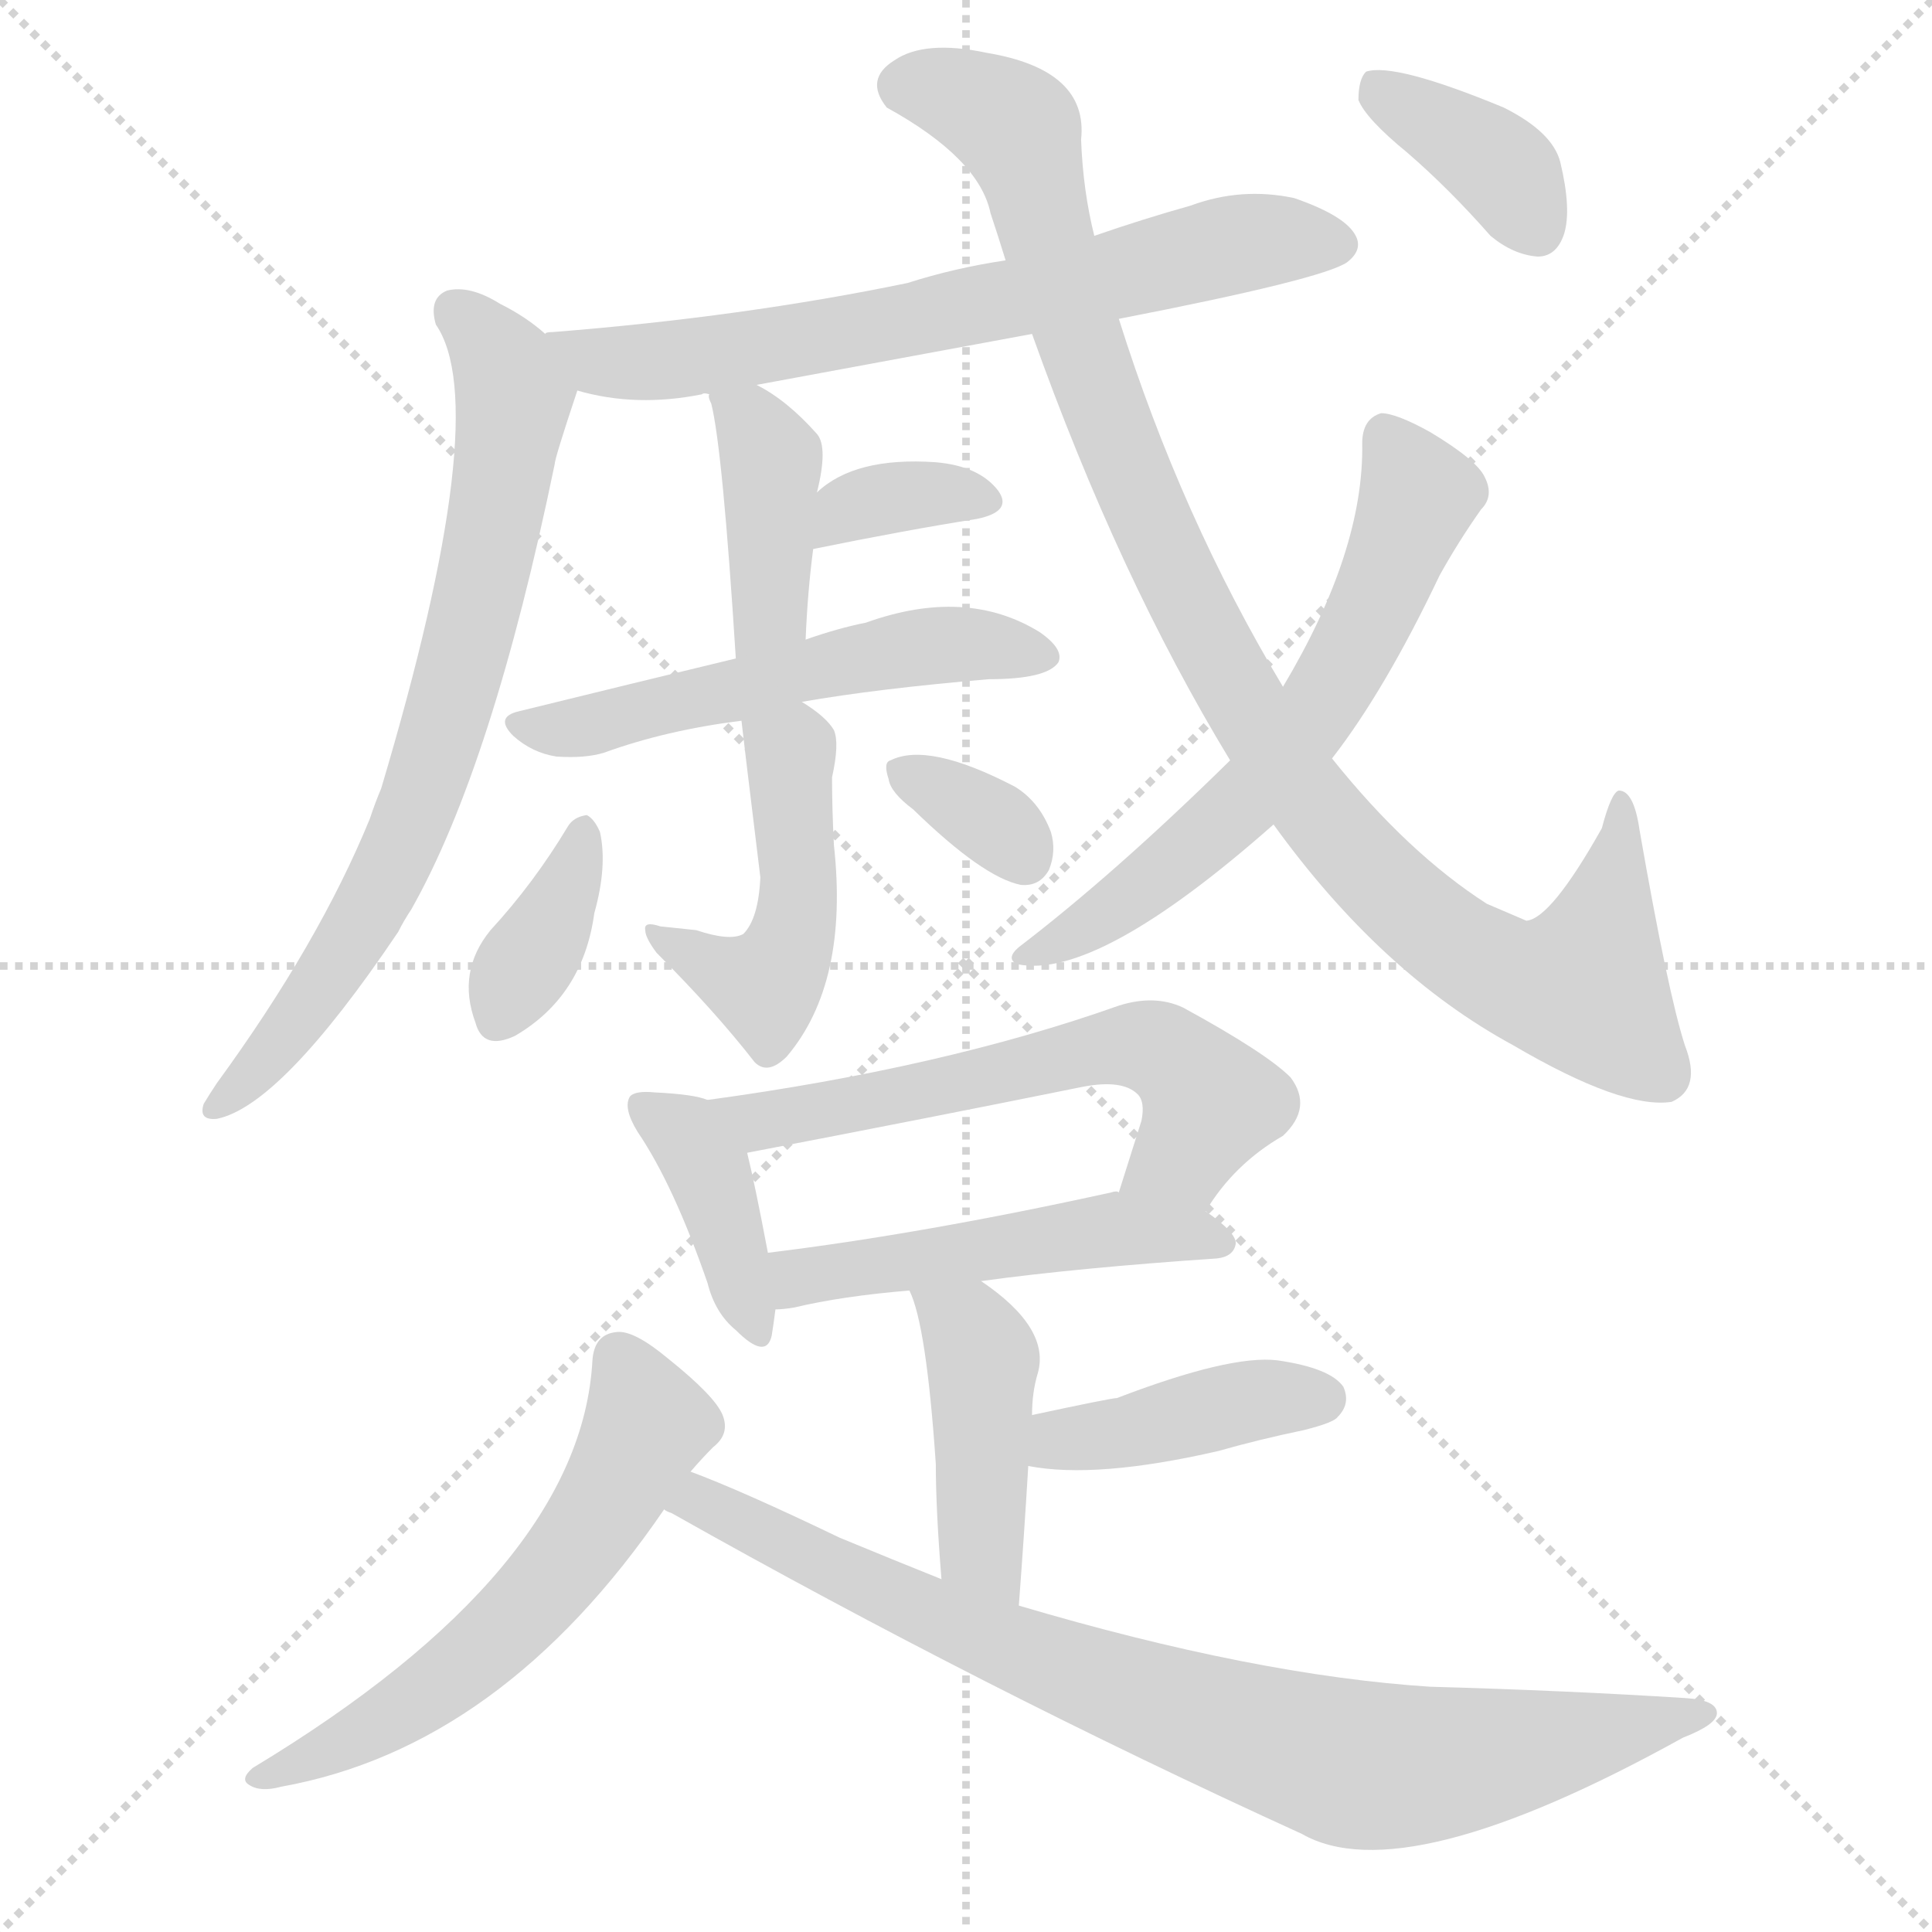 <svg xmlns="http://www.w3.org/2000/svg" version="1.1" viewBox="0 0 1024 1024">
  <g stroke="lightgray" stroke-dasharray="1,1" stroke-width="1" transform="scale(4, 4)">
    <line x1="0" y1="0" x2="256" y2="256" />
    <line x1="256" y1="0" x2="0" y2="256" />
    <line x1="128" y1="0" x2="128" y2="256" />
    <line x1="0" y1="128" x2="256" y2="128" />
  </g>
  <g transform="scale(1.0, -1.0) translate(0.0, -889.00)">
    <style type="text/css">
      
        @keyframes keyframes0 {
          from {
            stroke: blue;
            stroke-dashoffset: 680;
            stroke-width: 128;
          }
          69% {
            animation-timing-function: step-end;
            stroke: blue;
            stroke-dashoffset: 0;
            stroke-width: 128;
          }
          to {
            stroke: black;
            stroke-width: 1024;
          }
        }
        #make-me-a-hanzi-animation-0 {
          animation: keyframes0 0.803s both;
          animation-delay: 0s;
          animation-timing-function: linear;
        }
      
        @keyframes keyframes1 {
          from {
            stroke: blue;
            stroke-dashoffset: 724;
            stroke-width: 128;
          }
          70% {
            animation-timing-function: step-end;
            stroke: blue;
            stroke-dashoffset: 0;
            stroke-width: 128;
          }
          to {
            stroke: black;
            stroke-width: 1024;
          }
        }
        #make-me-a-hanzi-animation-1 {
          animation: keyframes1 0.839s both;
          animation-delay: 0.803s;
          animation-timing-function: linear;
        }
      
        @keyframes keyframes2 {
          from {
            stroke: blue;
            stroke-dashoffset: 399;
            stroke-width: 128;
          }
          56% {
            animation-timing-function: step-end;
            stroke: blue;
            stroke-dashoffset: 0;
            stroke-width: 128;
          }
          to {
            stroke: black;
            stroke-width: 1024;
          }
        }
        #make-me-a-hanzi-animation-2 {
          animation: keyframes2 0.575s both;
          animation-delay: 1.643s;
          animation-timing-function: linear;
        }
      
        @keyframes keyframes3 {
          from {
            stroke: blue;
            stroke-dashoffset: 347;
            stroke-width: 128;
          }
          53% {
            animation-timing-function: step-end;
            stroke: blue;
            stroke-dashoffset: 0;
            stroke-width: 128;
          }
          to {
            stroke: black;
            stroke-width: 1024;
          }
        }
        #make-me-a-hanzi-animation-3 {
          animation: keyframes3 0.532s both;
          animation-delay: 2.217s;
          animation-timing-function: linear;
        }
      
        @keyframes keyframes4 {
          from {
            stroke: blue;
            stroke-dashoffset: 532;
            stroke-width: 128;
          }
          63% {
            animation-timing-function: step-end;
            stroke: blue;
            stroke-dashoffset: 0;
            stroke-width: 128;
          }
          to {
            stroke: black;
            stroke-width: 1024;
          }
        }
        #make-me-a-hanzi-animation-4 {
          animation: keyframes4 0.683s both;
          animation-delay: 2.75s;
          animation-timing-function: linear;
        }
      
        @keyframes keyframes5 {
          from {
            stroke: blue;
            stroke-dashoffset: 473;
            stroke-width: 128;
          }
          61% {
            animation-timing-function: step-end;
            stroke: blue;
            stroke-dashoffset: 0;
            stroke-width: 128;
          }
          to {
            stroke: black;
            stroke-width: 1024;
          }
        }
        #make-me-a-hanzi-animation-5 {
          animation: keyframes5 0.635s both;
          animation-delay: 3.433s;
          animation-timing-function: linear;
        }
      
        @keyframes keyframes6 {
          from {
            stroke: blue;
            stroke-dashoffset: 365;
            stroke-width: 128;
          }
          54% {
            animation-timing-function: step-end;
            stroke: blue;
            stroke-dashoffset: 0;
            stroke-width: 128;
          }
          to {
            stroke: black;
            stroke-width: 1024;
          }
        }
        #make-me-a-hanzi-animation-6 {
          animation: keyframes6 0.547s both;
          animation-delay: 4.068s;
          animation-timing-function: linear;
        }
      
        @keyframes keyframes7 {
          from {
            stroke: blue;
            stroke-dashoffset: 336;
            stroke-width: 128;
          }
          52% {
            animation-timing-function: step-end;
            stroke: blue;
            stroke-dashoffset: 0;
            stroke-width: 128;
          }
          to {
            stroke: black;
            stroke-width: 1024;
          }
        }
        #make-me-a-hanzi-animation-7 {
          animation: keyframes7 0.523s both;
          animation-delay: 4.615s;
          animation-timing-function: linear;
        }
      
        @keyframes keyframes8 {
          from {
            stroke: blue;
            stroke-dashoffset: 994;
            stroke-width: 128;
          }
          76% {
            animation-timing-function: step-end;
            stroke: blue;
            stroke-dashoffset: 0;
            stroke-width: 128;
          }
          to {
            stroke: black;
            stroke-width: 1024;
          }
        }
        #make-me-a-hanzi-animation-8 {
          animation: keyframes8 1.059s both;
          animation-delay: 5.138s;
          animation-timing-function: linear;
        }
      
        @keyframes keyframes9 {
          from {
            stroke: blue;
            stroke-dashoffset: 623;
            stroke-width: 128;
          }
          67% {
            animation-timing-function: step-end;
            stroke: blue;
            stroke-dashoffset: 0;
            stroke-width: 128;
          }
          to {
            stroke: black;
            stroke-width: 1024;
          }
        }
        #make-me-a-hanzi-animation-9 {
          animation: keyframes9 0.757s both;
          animation-delay: 6.197s;
          animation-timing-function: linear;
        }
      
        @keyframes keyframes10 {
          from {
            stroke: blue;
            stroke-dashoffset: 372;
            stroke-width: 128;
          }
          55% {
            animation-timing-function: step-end;
            stroke: blue;
            stroke-dashoffset: 0;
            stroke-width: 128;
          }
          to {
            stroke: black;
            stroke-width: 1024;
          }
        }
        #make-me-a-hanzi-animation-10 {
          animation: keyframes10 0.553s both;
          animation-delay: 6.954s;
          animation-timing-function: linear;
        }
      
        @keyframes keyframes11 {
          from {
            stroke: blue;
            stroke-dashoffset: 393;
            stroke-width: 128;
          }
          56% {
            animation-timing-function: step-end;
            stroke: blue;
            stroke-dashoffset: 0;
            stroke-width: 128;
          }
          to {
            stroke: black;
            stroke-width: 1024;
          }
        }
        #make-me-a-hanzi-animation-11 {
          animation: keyframes11 0.57s both;
          animation-delay: 7.507s;
          animation-timing-function: linear;
        }
      
        @keyframes keyframes12 {
          from {
            stroke: blue;
            stroke-dashoffset: 593;
            stroke-width: 128;
          }
          66% {
            animation-timing-function: step-end;
            stroke: blue;
            stroke-dashoffset: 0;
            stroke-width: 128;
          }
          to {
            stroke: black;
            stroke-width: 1024;
          }
        }
        #make-me-a-hanzi-animation-12 {
          animation: keyframes12 0.733s both;
          animation-delay: 8.076s;
          animation-timing-function: linear;
        }
      
        @keyframes keyframes13 {
          from {
            stroke: blue;
            stroke-dashoffset: 494;
            stroke-width: 128;
          }
          62% {
            animation-timing-function: step-end;
            stroke: blue;
            stroke-dashoffset: 0;
            stroke-width: 128;
          }
          to {
            stroke: black;
            stroke-width: 1024;
          }
        }
        #make-me-a-hanzi-animation-13 {
          animation: keyframes13 0.652s both;
          animation-delay: 8.809s;
          animation-timing-function: linear;
        }
      
        @keyframes keyframes14 {
          from {
            stroke: blue;
            stroke-dashoffset: 430;
            stroke-width: 128;
          }
          58% {
            animation-timing-function: step-end;
            stroke: blue;
            stroke-dashoffset: 0;
            stroke-width: 128;
          }
          to {
            stroke: black;
            stroke-width: 1024;
          }
        }
        #make-me-a-hanzi-animation-14 {
          animation: keyframes14 0.6s both;
          animation-delay: 9.461s;
          animation-timing-function: linear;
        }
      
        @keyframes keyframes15 {
          from {
            stroke: blue;
            stroke-dashoffset: 410;
            stroke-width: 128;
          }
          57% {
            animation-timing-function: step-end;
            stroke: blue;
            stroke-dashoffset: 0;
            stroke-width: 128;
          }
          to {
            stroke: black;
            stroke-width: 1024;
          }
        }
        #make-me-a-hanzi-animation-15 {
          animation: keyframes15 0.584s both;
          animation-delay: 10.061s;
          animation-timing-function: linear;
        }
      
        @keyframes keyframes16 {
          from {
            stroke: blue;
            stroke-dashoffset: 580;
            stroke-width: 128;
          }
          65% {
            animation-timing-function: step-end;
            stroke: blue;
            stroke-dashoffset: 0;
            stroke-width: 128;
          }
          to {
            stroke: black;
            stroke-width: 1024;
          }
        }
        #make-me-a-hanzi-animation-16 {
          animation: keyframes16 0.722s both;
          animation-delay: 10.645s;
          animation-timing-function: linear;
        }
      
        @keyframes keyframes17 {
          from {
            stroke: blue;
            stroke-dashoffset: 832;
            stroke-width: 128;
          }
          73% {
            animation-timing-function: step-end;
            stroke: blue;
            stroke-dashoffset: 0;
            stroke-width: 128;
          }
          to {
            stroke: black;
            stroke-width: 1024;
          }
        }
        #make-me-a-hanzi-animation-17 {
          animation: keyframes17 0.927s both;
          animation-delay: 11.367s;
          animation-timing-function: linear;
        }
      
    </style>
    
      <path d="M 401 685 Q 471 698 547 712 L 593 720 Q 701 741 714 750 Q 723 757 718 765 Q 712 775 686 784 Q 658 790 631 780 Q 606 773 580 764 L 533 751 Q 506 747 481 739 Q 394 721 293 713 Q 289 713 289 712 C 259 708 277 689 306 682 Q 337 673 372 680 Q 373 681 376 680 L 401 685 Z" fill="lightgray" />
    
      <path d="M 289 712 Q 279 721 265 728 Q 249 738 237 735 Q 227 731 231 717 Q 262 672 202 471 Q 199 464 196 455 Q 169 389 115 315 Q 111 309 108 304 Q 105 295 115 296 Q 149 303 211 395 Q 214 401 218 407 Q 261 483 294 643 Q 294 646 306 682 C 310 696 310 696 289 712 Z" fill="lightgray" />
    
      <path d="M 427 550 Q 428 575 431 598 L 433 628 Q 439 652 433 659 Q 417 677 401 685 C 375 699 372 701 376 680 Q 375 679 377 675 Q 383 651 390 540 C 392 510 426 520 427 550 Z" fill="lightgray" />
    
      <path d="M 431 598 Q 480 608 518 614 Q 537 618 529 629 Q 519 642 496 644 Q 453 647 433 628 C 410 608 402 592 431 598 Z" fill="lightgray" />
    
      <path d="M 425 517 Q 465 524 524 529 Q 555 529 561 538 Q 564 545 551 554 Q 512 578 459 559 Q 444 556 427 550 L 390 540 Q 336 527 275 512 Q 262 509 272 499 Q 282 490 295 488 Q 310 487 320 490 Q 353 502 393 507 L 425 517 Z" fill="lightgray" />
    
      <path d="M 369 396 Q 360 397 350 398 Q 341 401 342 396 Q 342 392 348 384 Q 379 353 400 326 Q 407 319 417 329 Q 450 368 442 441 Q 441 460 441 477 Q 445 495 442 502 Q 438 509 425 517 C 400 534 390 537 393 507 Q 393 506 403 424 Q 402 402 394 394 Q 387 390 369 396 Z" fill="lightgray" />
    
      <path d="M 301 451 Q 283 421 260 396 Q 242 374 252 347 Q 256 332 273 340 Q 309 361 315 405 Q 322 430 318 448 Q 315 455 311 457 Q 304 456 301 451 Z" fill="lightgray" />
    
      <path d="M 484 460 Q 521 424 541 420 Q 551 419 556 428 Q 560 438 557 448 Q 551 464 538 472 Q 492 496 472 486 Q 468 485 471 476 Q 472 469 484 460 Z" fill="lightgray" />
    
      <path d="M 547 712 Q 593 583 652 486 L 675 452 Q 732 373 802 335 Q 860 301 886 305 Q 902 312 893 335 Q 884 363 869 449 Q 866 470 858 470 Q 854 469 849 450 Q 822 402 809 401 Q 802 404 788 410 Q 746 437 706 487 L 680 525 Q 626 615 593 720 L 580 764 Q 574 788 573 815 Q 577 852 523 861 Q 490 868 474 857 Q 458 847 470 832 Q 519 805 525 776 Q 529 764 533 751 L 547 712 Z" fill="lightgray" />
    
      <path d="M 652 486 Q 591 426 540 387 Q 533 381 539 378 Q 581 369 675 452 L 706 487 Q 734 523 763 584 Q 773 602 785 619 Q 792 626 787 636 Q 783 645 758 660 Q 740 670 732 670 Q 722 667 722 654 Q 723 597 680 525 L 652 486 Z" fill="lightgray" />
    
      <path d="M 746 808 Q 768 789 790 764 Q 802 754 815 753 Q 825 753 829 765 Q 833 778 827 803 Q 823 819 797 832 Q 739 856 724 851 Q 720 847 720 836 Q 724 826 746 808 Z" fill="lightgray" />
    
      <path d="M 375 306 Q 368 309 347 310 Q 337 311 334 308 Q 330 302 338 289 Q 357 261 375 209 Q 379 193 390 184 Q 406 168 409 181 Q 410 187 411 195 L 407 225 Q 400 262 396 278 C 390 301 390 301 375 306 Z" fill="lightgray" />
    
      <path d="M 639 247 Q 654 272 680 287 Q 696 302 684 318 Q 671 331 627 355 Q 612 362 593 356 Q 500 323 375 306 C 345 302 367 272 396 278 Q 495 297 574 313 Q 595 317 603 309 Q 607 305 605 295 Q 599 276 593 257 C 584 228 622 222 639 247 Z" fill="lightgray" />
    
      <path d="M 520 210 Q 571 217 645 222 Q 654 223 655 230 Q 655 236 639 247 L 593 257 Q 592 258 589 257 Q 489 235 407 225 C 377 221 381 192 411 195 Q 415 195 421 196 Q 446 202 482 205 L 520 210 Z" fill="lightgray" />
    
      <path d="M 540 38 Q 543 78 545 112 L 547 139 Q 547 151 550 161 Q 557 185 520 210 C 495 227 471 233 482 205 Q 491 187 496 113 Q 496 89 499 52 C 501 22 538 8 540 38 Z" fill="lightgray" />
    
      <path d="M 545 112 Q 581 105 646 120 Q 667 126 691 131 Q 707 135 709 138 Q 716 145 712 154 Q 705 164 677 168 Q 652 171 592 148 Q 589 148 547 139 C 518 133 515 117 545 112 Z" fill="lightgray" />
    
      <path d="M 366 109 Q 372 116 378 122 Q 387 129 383 139 Q 379 149 354 169 Q 336 184 327 183 Q 315 182 314 168 Q 308 57 134 -48 Q 127 -54 132 -57 Q 138 -61 149 -58 Q 266 -37 352 89 L 366 109 Z" fill="lightgray" />
    
      <path d="M 352 89 Q 353 88 356 87 Q 521 -6 690 -83 Q 744 -114 892 -32 Q 910 -25 910 -19 Q 910 -12 893 -11 Q 830 -7 758 -5 Q 665 1 540 38 L 499 52 Q 474 62 445 74 Q 393 99 366 109 C 338 120 326 103 352 89 Z" fill="lightgray" />
    
    
      <clipPath id="make-me-a-hanzi-clip-0">
        <path d="M 401 685 Q 471 698 547 712 L 593 720 Q 701 741 714 750 Q 723 757 718 765 Q 712 775 686 784 Q 658 790 631 780 Q 606 773 580 764 L 533 751 Q 506 747 481 739 Q 394 721 293 713 Q 289 713 289 712 C 259 708 277 689 306 682 Q 337 673 372 680 Q 373 681 376 680 L 401 685 Z" />
      </clipPath>
      <path clip-path="url(#make-me-a-hanzi-clip-0)" d="M 292 707 L 302 709 L 327 696 L 362 699 L 551 733 L 655 760 L 706 760" fill="none" id="make-me-a-hanzi-animation-0" stroke-dasharray="552 1104" stroke-linecap="round" />
    
      <clipPath id="make-me-a-hanzi-clip-1">
        <path d="M 289 712 Q 279 721 265 728 Q 249 738 237 735 Q 227 731 231 717 Q 262 672 202 471 Q 199 464 196 455 Q 169 389 115 315 Q 111 309 108 304 Q 105 295 115 296 Q 149 303 211 395 Q 214 401 218 407 Q 261 483 294 643 Q 294 646 306 682 C 310 696 310 696 289 712 Z" />
      </clipPath>
      <path clip-path="url(#make-me-a-hanzi-clip-1)" d="M 242 723 L 261 704 L 272 678 L 244 533 L 222 464 L 190 395 L 147 334 L 117 304" fill="none" id="make-me-a-hanzi-animation-1" stroke-dasharray="596 1192" stroke-linecap="round" />
    
      <clipPath id="make-me-a-hanzi-clip-2">
        <path d="M 427 550 Q 428 575 431 598 L 433 628 Q 439 652 433 659 Q 417 677 401 685 C 375 699 372 701 376 680 Q 375 679 377 675 Q 383 651 390 540 C 392 510 426 520 427 550 Z" />
      </clipPath>
      <path clip-path="url(#make-me-a-hanzi-clip-2)" d="M 383 679 L 398 666 L 409 642 L 408 565 L 393 552" fill="none" id="make-me-a-hanzi-animation-2" stroke-dasharray="271 542" stroke-linecap="round" />
    
      <clipPath id="make-me-a-hanzi-clip-3">
        <path d="M 431 598 Q 480 608 518 614 Q 537 618 529 629 Q 519 642 496 644 Q 453 647 433 628 C 410 608 402 592 431 598 Z" />
      </clipPath>
      <path clip-path="url(#make-me-a-hanzi-clip-3)" d="M 438 605 L 449 619 L 463 624 L 500 628 L 521 623" fill="none" id="make-me-a-hanzi-animation-3" stroke-dasharray="219 438" stroke-linecap="round" />
    
      <clipPath id="make-me-a-hanzi-clip-4">
        <path d="M 425 517 Q 465 524 524 529 Q 555 529 561 538 Q 564 545 551 554 Q 512 578 459 559 Q 444 556 427 550 L 390 540 Q 336 527 275 512 Q 262 509 272 499 Q 282 490 295 488 Q 310 487 320 490 Q 353 502 393 507 L 425 517 Z" />
      </clipPath>
      <path clip-path="url(#make-me-a-hanzi-clip-4)" d="M 283 503 L 322 506 L 488 547 L 554 541" fill="none" id="make-me-a-hanzi-animation-4" stroke-dasharray="404 808" stroke-linecap="round" />
    
      <clipPath id="make-me-a-hanzi-clip-5">
        <path d="M 369 396 Q 360 397 350 398 Q 341 401 342 396 Q 342 392 348 384 Q 379 353 400 326 Q 407 319 417 329 Q 450 368 442 441 Q 441 460 441 477 Q 445 495 442 502 Q 438 509 425 517 C 400 534 390 537 393 507 Q 393 506 403 424 Q 402 402 394 394 Q 387 390 369 396 Z" />
      </clipPath>
      <path clip-path="url(#make-me-a-hanzi-clip-5)" d="M 399 506 L 420 488 L 422 400 L 414 377 L 405 366 L 347 391" fill="none" id="make-me-a-hanzi-animation-5" stroke-dasharray="345 690" stroke-linecap="round" />
    
      <clipPath id="make-me-a-hanzi-clip-6">
        <path d="M 301 451 Q 283 421 260 396 Q 242 374 252 347 Q 256 332 273 340 Q 309 361 315 405 Q 322 430 318 448 Q 315 455 311 457 Q 304 456 301 451 Z" />
      </clipPath>
      <path clip-path="url(#make-me-a-hanzi-clip-6)" d="M 309 448 L 300 416 L 264 349" fill="none" id="make-me-a-hanzi-animation-6" stroke-dasharray="237 474" stroke-linecap="round" />
    
      <clipPath id="make-me-a-hanzi-clip-7">
        <path d="M 484 460 Q 521 424 541 420 Q 551 419 556 428 Q 560 438 557 448 Q 551 464 538 472 Q 492 496 472 486 Q 468 485 471 476 Q 472 469 484 460 Z" />
      </clipPath>
      <path clip-path="url(#make-me-a-hanzi-clip-7)" d="M 479 480 L 520 457 L 543 434" fill="none" id="make-me-a-hanzi-animation-7" stroke-dasharray="208 416" stroke-linecap="round" />
    
      <clipPath id="make-me-a-hanzi-clip-8">
        <path d="M 547 712 Q 593 583 652 486 L 675 452 Q 732 373 802 335 Q 860 301 886 305 Q 902 312 893 335 Q 884 363 869 449 Q 866 470 858 470 Q 854 469 849 450 Q 822 402 809 401 Q 802 404 788 410 Q 746 437 706 487 L 680 525 Q 626 615 593 720 L 580 764 Q 574 788 573 815 Q 577 852 523 861 Q 490 868 474 857 Q 458 847 470 832 Q 519 805 525 776 Q 529 764 533 751 L 547 712 Z" />
      </clipPath>
      <path clip-path="url(#make-me-a-hanzi-clip-8)" d="M 480 843 L 501 841 L 540 820 L 576 696 L 625 579 L 698 458 L 742 412 L 799 372 L 839 366 L 854 415 L 859 465" fill="none" id="make-me-a-hanzi-animation-8" stroke-dasharray="866 1732" stroke-linecap="round" />
    
      <clipPath id="make-me-a-hanzi-clip-9">
        <path d="M 652 486 Q 591 426 540 387 Q 533 381 539 378 Q 581 369 675 452 L 706 487 Q 734 523 763 584 Q 773 602 785 619 Q 792 626 787 636 Q 783 645 758 660 Q 740 670 732 670 Q 722 667 722 654 Q 723 597 680 525 L 652 486 Z" />
      </clipPath>
      <path clip-path="url(#make-me-a-hanzi-clip-9)" d="M 735 658 L 752 627 L 725 559 L 699 514 L 654 458 L 594 409 L 544 382" fill="none" id="make-me-a-hanzi-animation-9" stroke-dasharray="495 990" stroke-linecap="round" />
    
      <clipPath id="make-me-a-hanzi-clip-10">
        <path d="M 746 808 Q 768 789 790 764 Q 802 754 815 753 Q 825 753 829 765 Q 833 778 827 803 Q 823 819 797 832 Q 739 856 724 851 Q 720 847 720 836 Q 724 826 746 808 Z" />
      </clipPath>
      <path clip-path="url(#make-me-a-hanzi-clip-10)" d="M 729 842 L 791 805 L 815 768" fill="none" id="make-me-a-hanzi-animation-10" stroke-dasharray="244 488" stroke-linecap="round" />
    
      <clipPath id="make-me-a-hanzi-clip-11">
        <path d="M 375 306 Q 368 309 347 310 Q 337 311 334 308 Q 330 302 338 289 Q 357 261 375 209 Q 379 193 390 184 Q 406 168 409 181 Q 410 187 411 195 L 407 225 Q 400 262 396 278 C 390 301 390 301 375 306 Z" />
      </clipPath>
      <path clip-path="url(#make-me-a-hanzi-clip-11)" d="M 341 303 L 363 288 L 375 268 L 400 185" fill="none" id="make-me-a-hanzi-animation-11" stroke-dasharray="265 530" stroke-linecap="round" />
    
      <clipPath id="make-me-a-hanzi-clip-12">
        <path d="M 639 247 Q 654 272 680 287 Q 696 302 684 318 Q 671 331 627 355 Q 612 362 593 356 Q 500 323 375 306 C 345 302 367 272 396 278 Q 495 297 574 313 Q 595 317 603 309 Q 607 305 605 295 Q 599 276 593 257 C 584 228 622 222 639 247 Z" />
      </clipPath>
      <path clip-path="url(#make-me-a-hanzi-clip-12)" d="M 384 306 L 404 296 L 434 299 L 593 335 L 610 334 L 623 328 L 641 304 L 627 277 L 602 261" fill="none" id="make-me-a-hanzi-animation-12" stroke-dasharray="465 930" stroke-linecap="round" />
    
      <clipPath id="make-me-a-hanzi-clip-13">
        <path d="M 520 210 Q 571 217 645 222 Q 654 223 655 230 Q 655 236 639 247 L 593 257 Q 592 258 589 257 Q 489 235 407 225 C 377 221 381 192 411 195 Q 415 195 421 196 Q 446 202 482 205 L 520 210 Z" />
      </clipPath>
      <path clip-path="url(#make-me-a-hanzi-clip-13)" d="M 415 203 L 430 214 L 591 237 L 647 230" fill="none" id="make-me-a-hanzi-animation-13" stroke-dasharray="366 732" stroke-linecap="round" />
    
      <clipPath id="make-me-a-hanzi-clip-14">
        <path d="M 540 38 Q 543 78 545 112 L 547 139 Q 547 151 550 161 Q 557 185 520 210 C 495 227 471 233 482 205 Q 491 187 496 113 Q 496 89 499 52 C 501 22 538 8 540 38 Z" />
      </clipPath>
      <path clip-path="url(#make-me-a-hanzi-clip-14)" d="M 489 203 L 519 173 L 520 68 L 535 46" fill="none" id="make-me-a-hanzi-animation-14" stroke-dasharray="302 604" stroke-linecap="round" />
    
      <clipPath id="make-me-a-hanzi-clip-15">
        <path d="M 545 112 Q 581 105 646 120 Q 667 126 691 131 Q 707 135 709 138 Q 716 145 712 154 Q 705 164 677 168 Q 652 171 592 148 Q 589 148 547 139 C 518 133 515 117 545 112 Z" />
      </clipPath>
      <path clip-path="url(#make-me-a-hanzi-clip-15)" d="M 551 118 L 563 126 L 654 145 L 701 148" fill="none" id="make-me-a-hanzi-animation-15" stroke-dasharray="282 564" stroke-linecap="round" />
    
      <clipPath id="make-me-a-hanzi-clip-16">
        <path d="M 366 109 Q 372 116 378 122 Q 387 129 383 139 Q 379 149 354 169 Q 336 184 327 183 Q 315 182 314 168 Q 308 57 134 -48 Q 127 -54 132 -57 Q 138 -61 149 -58 Q 266 -37 352 89 L 366 109 Z" />
      </clipPath>
      <path clip-path="url(#make-me-a-hanzi-clip-16)" d="M 328 169 L 343 134 L 325 97 L 285 43 L 217 -15 L 137 -53" fill="none" id="make-me-a-hanzi-animation-16" stroke-dasharray="452 904" stroke-linecap="round" />
    
      <clipPath id="make-me-a-hanzi-clip-17">
        <path d="M 352 89 Q 353 88 356 87 Q 521 -6 690 -83 Q 744 -114 892 -32 Q 910 -25 910 -19 Q 910 -12 893 -11 Q 830 -7 758 -5 Q 665 1 540 38 L 499 52 Q 474 62 445 74 Q 393 99 366 109 C 338 120 326 103 352 89 Z" />
      </clipPath>
      <path clip-path="url(#make-me-a-hanzi-clip-17)" d="M 357 93 L 388 86 L 553 8 L 713 -45 L 752 -47 L 904 -19" fill="none" id="make-me-a-hanzi-animation-17" stroke-dasharray="704 1408" stroke-linecap="round" />
    
  </g>
</svg>